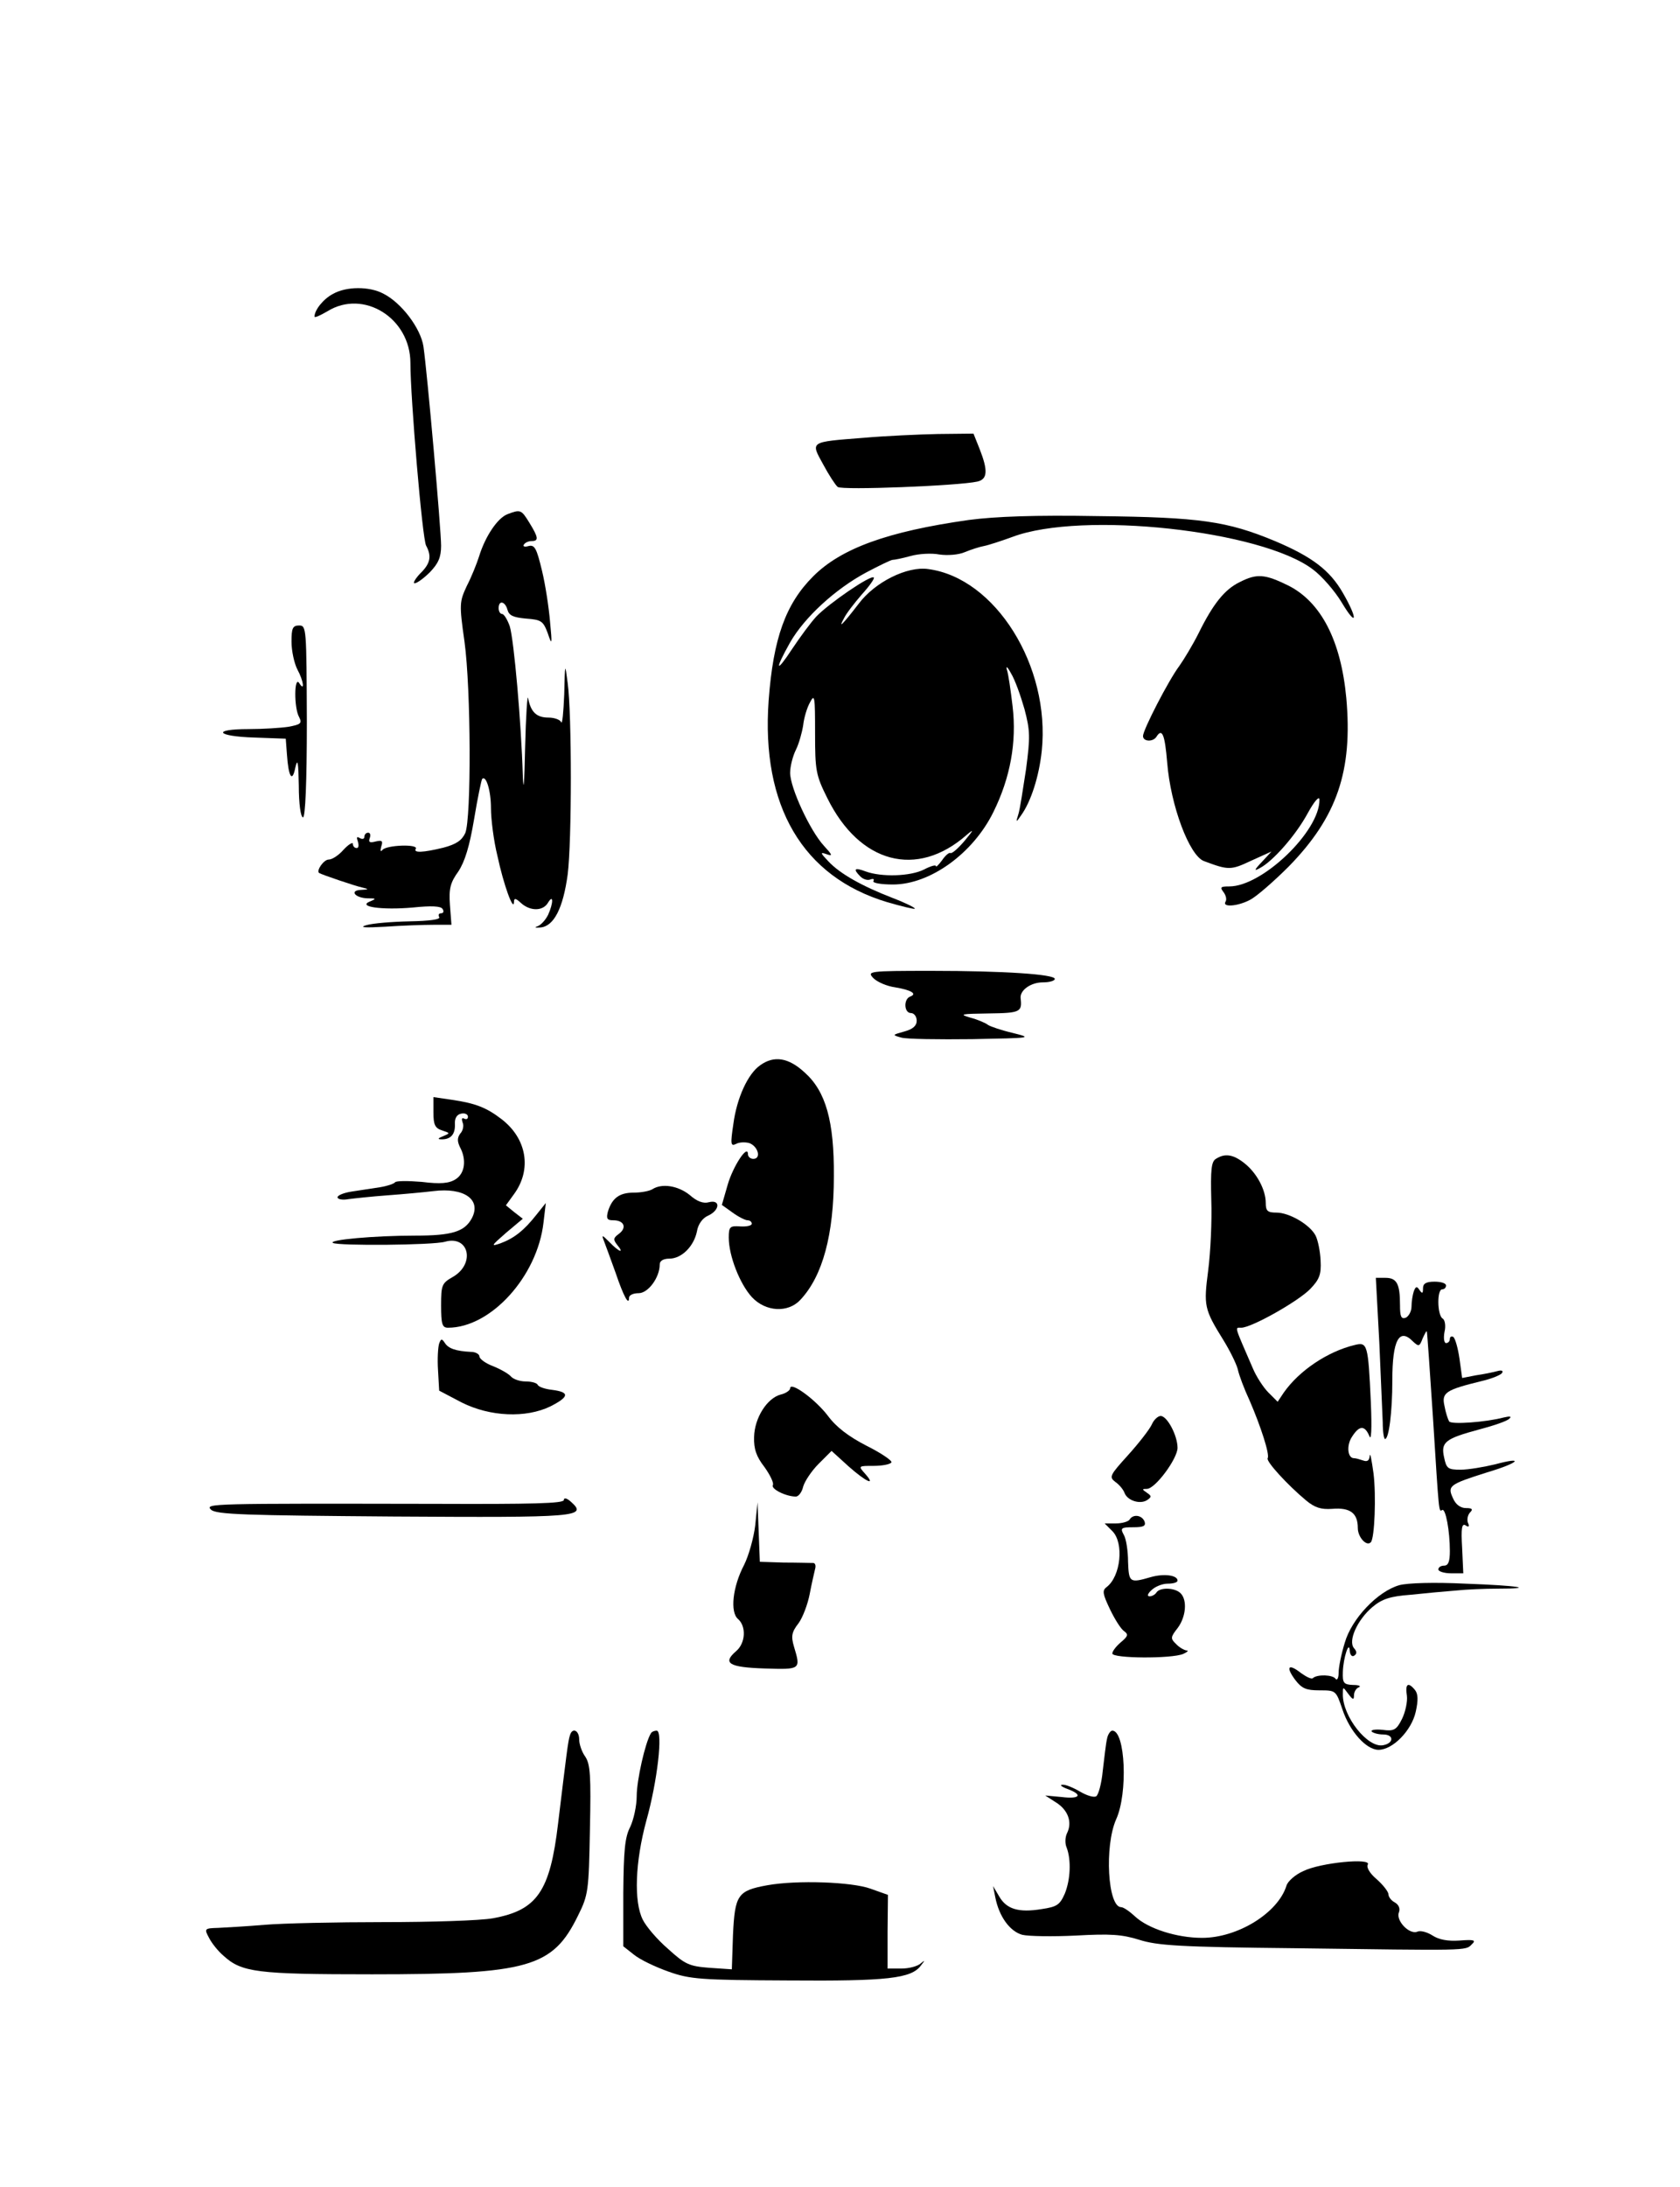 <?xml version="1.0" standalone="no"?>
<!DOCTYPE svg PUBLIC "-//W3C//DTD SVG 20010904//EN"
 "http://www.w3.org/TR/2001/REC-SVG-20010904/DTD/svg10.dtd">
<svg version="1.0" xmlns="http://www.w3.org/2000/svg"
 width="438pt" height="570pt" viewBox="0 0 438 570"
 preserveAspectRatio="xMidYMid meet">
<g transform="translate(0,570) scale(0.1,-0.1)"
fill="#000000" stroke="none">
<path d="M868 4934 c-25 -13 -48 -42 -48 -59 0 -4 15 3 34 14 94 58 216 -18
216 -135 0 -90 31 -459 41 -476 15 -28 11 -47 -16 -73 -13 -14 -19 -25 -14
-25 6 0 24 13 40 29 22 23 29 39 29 69 0 42 -36 450 -46 519 -7 47 -57 114
-105 138 -36 19 -96 19 -131 -1z"/>
<path d="M2251 4559 c-141 -11 -138 -9 -105 -69 15 -28 32 -54 38 -59 11 -9
315 3 364 14 27 6 28 29 6 85 l-16 40 -92 -1 c-50 -1 -138 -5 -195 -10z"/>
<path d="M1323 4360 c-26 -10 -58 -58 -74 -110 -6 -19 -20 -54 -32 -77 -19
-41 -20 -47 -6 -145 17 -124 18 -461 2 -499 -9 -19 -23 -29 -57 -38 -53 -13
-79 -14 -72 -3 8 13 -77 10 -87 -3 -5 -6 -6 -2 -3 9 5 15 2 17 -15 13 -15 -4
-19 -2 -15 9 3 8 1 14 -4 14 -6 0 -10 -5 -10 -11 0 -5 -5 -7 -12 -3 -8 5 -9 2
-5 -9 3 -10 2 -17 -3 -17 -6 0 -10 5 -10 11 0 5 -11 -1 -24 -15 -13 -15 -30
-26 -39 -26 -13 0 -33 -29 -25 -35 6 -4 94 -34 113 -38 17 -4 17 -5 -3 -6 -32
-1 -17 -21 16 -22 23 0 24 -1 7 -8 -35 -14 31 -23 111 -16 48 5 74 4 78 -4 4
-6 2 -11 -4 -11 -6 0 -8 -4 -5 -10 4 -6 -24 -10 -77 -11 -46 -1 -96 -5 -113
-10 -20 -6 -4 -7 49 -4 43 3 100 5 126 5 l47 0 -4 52 c-3 42 1 58 22 87 17 26
29 65 41 136 9 55 19 102 21 105 10 11 23 -30 23 -76 0 -28 7 -85 17 -125 16
-75 42 -146 43 -120 0 11 4 11 18 -2 24 -22 58 -22 71 1 14 23 14 -1 0 -32 -7
-14 -19 -27 -28 -30 -9 -3 -5 -4 8 -3 35 3 59 50 71 138 11 87 11 419 0 499
-7 54 -7 54 -9 -30 -2 -47 -5 -79 -8 -72 -2 6 -17 12 -33 12 -31 0 -46 14 -53
50 -2 14 -6 -45 -8 -130 -2 -93 -4 -121 -6 -70 -4 136 -23 352 -34 388 -6 17
-15 32 -20 32 -5 0 -9 7 -9 15 0 22 17 18 23 -4 4 -15 15 -20 48 -23 40 -3 45
-6 57 -38 11 -33 12 -31 6 30 -3 36 -12 96 -21 133 -14 58 -19 68 -35 64 -10
-3 -16 -1 -12 4 3 5 12 9 20 9 19 0 18 9 -6 48 -21 34 -23 35 -57 22z"/>
<path d="M2526 4345 c-212 -30 -333 -74 -406 -147 -72 -72 -104 -162 -116
-323 -20 -276 89 -460 309 -526 38 -11 71 -19 72 -17 2 2 -24 15 -58 28 -80
31 -137 63 -167 95 -22 23 -22 25 -5 19 17 -6 15 -2 -7 22 -36 39 -88 151 -88
190 0 17 7 44 15 60 8 16 16 45 19 64 2 19 10 46 18 60 12 23 13 15 13 -80 0
-98 2 -110 32 -170 84 -170 233 -210 363 -96 20 17 19 14 -5 -15 -17 -20 -33
-34 -37 -32 -4 2 -14 -7 -22 -19 -9 -12 -16 -19 -16 -15 0 4 -14 0 -31 -9 -36
-18 -111 -20 -152 -5 -29 11 -34 7 -14 -13 7 -7 18 -11 26 -8 8 3 11 1 8 -4
-3 -5 20 -9 51 -9 97 0 209 81 262 189 44 89 61 182 50 275 -5 42 -11 85 -15
96 -3 11 2 7 11 -10 10 -16 25 -58 35 -93 15 -57 15 -73 4 -157 -8 -52 -16
-105 -20 -117 -7 -22 -6 -22 7 -3 26 36 47 102 54 168 23 221 -121 451 -296
474 -55 8 -139 -34 -181 -90 -44 -57 -54 -66 -39 -39 6 13 28 41 47 63 20 22
34 42 31 44 -7 8 -118 -68 -150 -102 -14 -15 -42 -53 -62 -83 -44 -67 -47 -57
-6 16 38 66 118 139 198 182 34 18 65 33 69 33 5 0 25 4 47 10 21 6 55 8 75 4
21 -3 50 -1 66 6 17 7 39 14 50 16 11 2 45 13 75 24 181 68 649 17 783 -85 23
-17 57 -56 75 -86 40 -67 43 -44 3 25 -34 59 -80 94 -177 135 -125 52 -196 62
-459 65 -168 3 -270 -1 -339 -10z"/>
<path d="M3232 4183 c-39 -19 -69 -56 -107 -133 -15 -30 -38 -68 -50 -85 -28
-37 -95 -167 -95 -183 0 -15 26 -16 35 -2 15 24 22 5 28 -67 9 -113 58 -243
96 -257 64 -24 70 -24 123 1 l53 24 -25 -27 c-21 -22 -21 -25 -5 -16 34 18 93
85 124 142 18 33 31 47 31 36 1 -82 -149 -226 -235 -226 -23 0 -25 -2 -15 -15
6 -8 9 -19 5 -25 -9 -15 32 -12 64 5 16 8 61 47 101 87 126 129 167 249 150
439 -14 150 -66 250 -151 293 -61 30 -82 32 -127 9z"/>
<path d="M760 4028 c0 -24 7 -56 15 -72 17 -31 20 -60 5 -36 -13 20 -14 -65 0
-89 8 -16 4 -19 -28 -25 -20 -3 -67 -6 -104 -6 -97 0 -84 -19 15 -22 l82 -3 3
-40 c4 -60 14 -76 22 -35 6 26 8 13 9 -47 0 -48 5 -83 11 -83 6 0 10 91 10
250 -1 242 -1 250 -20 250 -17 0 -20 -7 -20 -42z"/>
<path d="M2277 3151 c10 -10 35 -21 57 -24 42 -7 58 -17 39 -24 -18 -7 -16
-43 2 -43 8 0 15 -9 15 -20 0 -13 -10 -22 -32 -28 -32 -9 -33 -9 -8 -16 14 -4
97 -5 185 -4 155 3 158 3 106 16 -30 7 -59 17 -65 21 -6 5 -27 14 -46 19 -31
9 -25 10 48 11 82 1 87 4 83 39 -3 21 26 42 58 42 17 0 31 4 31 9 0 12 -132
21 -322 21 -164 0 -168 -1 -151 -19z"/>
<path d="M1982 2924 c-32 -22 -61 -85 -70 -153 -8 -53 -7 -59 7 -52 9 5 25 5
35 2 23 -9 31 -41 10 -41 -8 0 -14 6 -14 12 0 28 -39 -31 -53 -80 l-15 -52 28
-20 c15 -11 33 -20 39 -20 6 0 11 -4 11 -9 0 -5 -13 -8 -30 -7 -27 2 -30 -1
-30 -29 0 -48 29 -121 60 -155 36 -39 95 -42 127 -7 58 62 87 170 87 322 1
143 -21 221 -76 270 -42 39 -80 45 -116 19z"/>
<path d="M1130 2801 c0 -32 4 -41 23 -47 21 -7 21 -7 2 -15 -13 -5 -15 -8 -5
-8 25 -1 37 13 36 39 -1 16 5 26 17 28 9 2 17 -2 17 -8 0 -6 -4 -8 -10 -5 -6
3 -7 -1 -4 -10 4 -8 1 -22 -6 -29 -8 -11 -8 -20 -1 -35 18 -33 13 -69 -11 -84
-17 -11 -40 -13 -88 -7 -36 3 -67 3 -70 -1 -3 -4 -21 -10 -40 -13 -19 -3 -52
-8 -72 -11 -21 -3 -38 -10 -38 -15 0 -5 12 -8 28 -5 15 2 61 7 102 10 41 3 95
8 120 11 80 10 126 -22 100 -71 -19 -35 -52 -45 -148 -45 -106 0 -227 -11
-214 -19 14 -8 261 -6 292 3 63 18 80 -58 20 -92 -28 -16 -30 -21 -30 -74 0
-49 3 -58 18 -58 112 0 233 134 249 274 l6 51 -24 -30 c-33 -42 -59 -62 -94
-75 -26 -9 -25 -7 14 27 l44 37 -22 17 -22 18 21 29 c47 64 34 145 -33 196
-39 30 -68 41 -129 50 l-48 7 0 -40z"/>
<path d="M3170 2680 c-12 -7 -14 -29 -12 -107 2 -54 -2 -136 -8 -183 -12 -93
-11 -101 40 -183 16 -26 33 -60 37 -75 3 -15 17 -52 31 -82 29 -67 53 -141 47
-150 -5 -8 52 -70 100 -110 23 -19 39 -24 68 -22 47 4 67 -11 67 -50 0 -24 23
-49 34 -37 10 11 14 122 7 179 -5 36 -9 57 -10 46 -1 -12 -6 -16 -17 -12 -9 3
-19 6 -24 6 -17 0 -20 34 -5 56 19 30 33 30 45 2 5 -15 7 17 4 87 -7 153 -9
158 -42 150 -71 -17 -145 -67 -185 -124 l-16 -24 -24 24 c-13 13 -32 42 -41
64 -49 113 -47 105 -30 105 27 0 149 69 180 101 24 25 29 38 27 74 -1 24 -7
53 -13 65 -15 29 -69 60 -102 60 -23 0 -28 4 -28 25 0 35 -24 79 -56 104 -29
23 -51 26 -74 11z"/>
<path d="M1701 2601 c-8 -5 -30 -9 -49 -9 -37 0 -56 -14 -67 -49 -5 -19 -2
-23 14 -23 28 0 36 -19 15 -35 -15 -11 -16 -15 -5 -29 20 -24 5 -19 -20 7 -20
20 -21 20 -14 2 4 -11 18 -48 30 -82 21 -62 35 -87 35 -65 0 7 11 12 25 12 25
0 55 41 55 75 0 9 9 15 25 15 32 0 64 32 72 71 3 19 15 35 29 41 31 14 33 43
2 35 -14 -4 -31 2 -50 19 -30 24 -72 31 -97 15z"/>
<path d="M3596 2203 c4 -93 8 -187 9 -210 0 -24 3 -43 6 -43 10 0 19 70 19
153 0 105 18 138 54 101 15 -14 17 -13 25 8 6 13 10 21 11 18 1 -3 8 -104 16
-225 16 -254 15 -245 24 -240 9 5 20 -55 20 -107 0 -27 -4 -38 -15 -38 -8 0
-15 -4 -15 -10 0 -5 15 -10 33 -10 l32 0 -3 66 c-3 51 -1 65 9 59 8 -6 11 -3
6 7 -3 9 0 21 6 27 8 8 5 11 -11 11 -14 0 -27 9 -34 26 -15 32 -9 36 89 67 84
25 99 42 21 21 -29 -7 -70 -14 -90 -14 -33 0 -37 3 -43 32 -9 40 3 49 92 73
38 10 73 22 78 28 7 6 2 7 -15 3 -45 -12 -137 -19 -142 -10 -3 5 -9 23 -12 40
-8 35 3 42 97 65 26 6 50 16 53 21 4 6 -1 8 -12 5 -11 -3 -35 -8 -56 -11 l-36
-7 -7 51 c-4 27 -11 52 -16 56 -5 3 -9 0 -9 -5 0 -6 -4 -11 -10 -11 -5 0 -7
13 -4 29 4 16 1 32 -5 35 -14 9 -15 76 -1 76 6 0 10 5 10 10 0 6 -13 10 -30
10 -22 0 -30 -5 -30 -17 0 -14 -2 -15 -9 -5 -7 11 -10 10 -15 -3 -3 -9 -6 -27
-6 -40 0 -12 -7 -25 -15 -29 -12 -4 -15 3 -15 33 0 55 -8 71 -38 71 l-25 0 9
-167z"/>
<path d="M1145 2199 c-3 -9 -5 -40 -3 -70 l3 -53 59 -31 c74 -37 167 -41 231
-10 49 25 51 37 5 43 -19 2 -36 8 -38 13 -2 5 -16 9 -32 9 -15 0 -32 6 -38 13
-6 7 -27 19 -47 27 -19 7 -35 19 -35 25 0 6 -10 12 -22 12 -40 2 -59 9 -68 23
-8 12 -10 12 -15 -1z"/>
<path d="M2060 2082 c0 -5 -11 -13 -24 -16 -36 -9 -69 -61 -70 -111 -1 -31 6
-51 27 -78 15 -21 25 -42 22 -47 -6 -10 34 -30 60 -30 7 0 16 12 19 26 4 14
22 41 40 59 l34 34 44 -40 c45 -40 74 -54 43 -19 -18 20 -17 20 23 20 22 0 43
4 46 9 3 4 -26 24 -64 43 -47 24 -80 49 -102 79 -33 43 -98 90 -98 71z"/>
<path d="M3003 1988 c-6 -13 -34 -49 -62 -80 -48 -53 -50 -57 -33 -70 10 -7
21 -20 24 -29 8 -20 41 -30 59 -18 12 8 11 11 -1 19 -13 9 -13 10 0 10 22 0
80 79 80 107 0 32 -27 83 -44 83 -7 0 -18 -10 -23 -22z"/>
<path d="M1470 1791 c0 -9 -83 -11 -337 -10 -583 1 -599 1 -583 -15 13 -13 90
-15 476 -18 482 -3 506 -1 463 38 -11 10 -19 12 -19 5z"/>
<path d="M1969 1725 c-4 -33 -17 -79 -29 -103 -30 -57 -37 -123 -16 -141 22
-19 20 -63 -5 -84 -36 -31 -19 -42 74 -45 95 -3 95 -3 77 57 -8 27 -6 38 12
61 11 15 24 50 29 76 5 27 12 56 14 65 3 10 0 17 -7 16 -7 0 -41 1 -75 1 l-62
2 -3 78 -3 77 -6 -60z"/>
<path d="M2945 1740 c-3 -5 -19 -10 -36 -10 l-29 0 20 -20 c31 -31 22 -118
-15 -146 -12 -9 -10 -18 9 -58 13 -27 29 -52 37 -57 11 -8 10 -13 -8 -28 -13
-11 -23 -24 -23 -30 0 -13 155 -14 185 -1 11 5 15 9 8 9 -6 1 -19 8 -27 17
-15 14 -14 18 4 41 22 29 26 73 8 91 -15 15 -54 16 -63 2 -3 -5 -11 -10 -18
-10 -7 0 -5 7 5 16 9 9 28 17 42 17 14 0 26 3 26 8 0 14 -35 19 -70 9 -55 -16
-57 -14 -59 40 0 28 -5 60 -11 70 -10 18 -7 20 24 20 27 0 34 3 30 15 -7 17
-30 20 -39 5z"/>
<path d="M3648 1569 c-56 -16 -124 -87 -142 -150 -9 -29 -16 -64 -16 -78 0
-14 -4 -21 -8 -16 -7 11 -48 12 -59 2 -3 -4 -17 3 -31 13 -33 26 -41 17 -15
-18 17 -22 28 -27 63 -27 43 0 43 0 60 -50 19 -57 62 -105 94 -105 37 0 86 50
97 99 7 31 6 47 -2 57 -18 22 -26 16 -21 -15 2 -15 -4 -43 -13 -61 -14 -28
-21 -32 -50 -28 -19 2 -31 0 -29 -4 3 -4 17 -8 30 -8 29 0 28 -23 0 -28 -40
-8 -106 75 -105 133 0 20 0 20 14 1 12 -16 15 -17 15 -4 0 9 6 19 13 21 6 3 0
6 -15 6 -25 1 -28 5 -27 34 1 37 17 85 18 54 1 -10 6 -15 11 -12 8 5 8 11 0
20 -16 19 9 74 48 107 25 21 46 28 99 32 38 4 91 9 118 11 28 3 77 5 109 5
103 0 56 8 -84 13 -80 4 -150 2 -172 -4z"/>
<path d="M1486 1178 c-5 -14 -9 -49 -31 -230 -21 -178 -55 -226 -170 -247 -33
-6 -161 -10 -285 -10 -124 0 -263 -3 -310 -7 -47 -4 -101 -7 -121 -8 -36 -1
-37 -2 -24 -26 7 -14 24 -35 37 -46 48 -44 86 -49 388 -49 409 0 471 18 537
153 27 54 28 65 31 224 3 141 1 170 -12 190 -9 12 -16 33 -16 45 0 24 -18 32
-24 11z"/>
<path d="M1697 1183 c-15 -24 -37 -123 -37 -163 0 -26 -8 -62 -17 -81 -14 -27
-17 -62 -18 -172 l0 -139 28 -22 c16 -13 56 -32 90 -44 56 -20 84 -22 312 -23
259 -2 321 5 346 39 11 14 11 15 -1 5 -8 -7 -30 -13 -50 -13 l-36 0 0 96 1 96
-45 16 c-49 18 -193 23 -270 9 -77 -14 -84 -25 -89 -129 l-3 -90 -59 4 c-52 4
-63 9 -107 49 -28 24 -57 58 -66 76 -24 47 -20 151 9 258 29 103 44 235 27
235 -6 0 -13 -3 -15 -7z"/>
<path d="M2886 1168 c-3 -13 -7 -50 -11 -83 -3 -32 -11 -62 -17 -66 -6 -4 -25
2 -42 12 -17 10 -38 19 -46 18 -8 0 -3 -5 13 -11 41 -15 33 -27 -15 -21 l-43
4 28 -18 c32 -20 43 -52 29 -80 -5 -10 -6 -27 -1 -38 12 -32 10 -83 -5 -120
-13 -29 -20 -34 -60 -40 -61 -10 -92 0 -111 33 l-16 27 6 -30 c10 -50 38 -88
70 -97 17 -4 80 -5 140 -2 90 5 120 3 165 -11 47 -15 106 -19 405 -22 453 -6
446 -7 462 10 12 11 7 13 -32 10 -30 -2 -53 2 -70 13 -14 9 -32 14 -40 10 -21
-8 -56 29 -48 50 4 10 0 20 -10 26 -10 5 -17 15 -17 21 0 7 -14 25 -31 40 -18
15 -27 31 -23 38 11 18 -124 5 -168 -17 -21 -9 -41 -27 -44 -38 -22 -71 -127
-136 -220 -136 -66 0 -141 24 -175 56 -14 13 -30 24 -36 24 -35 0 -44 159 -13
229 31 68 24 231 -10 231 -5 0 -12 -10 -14 -22z"/>
</g>
</svg>
